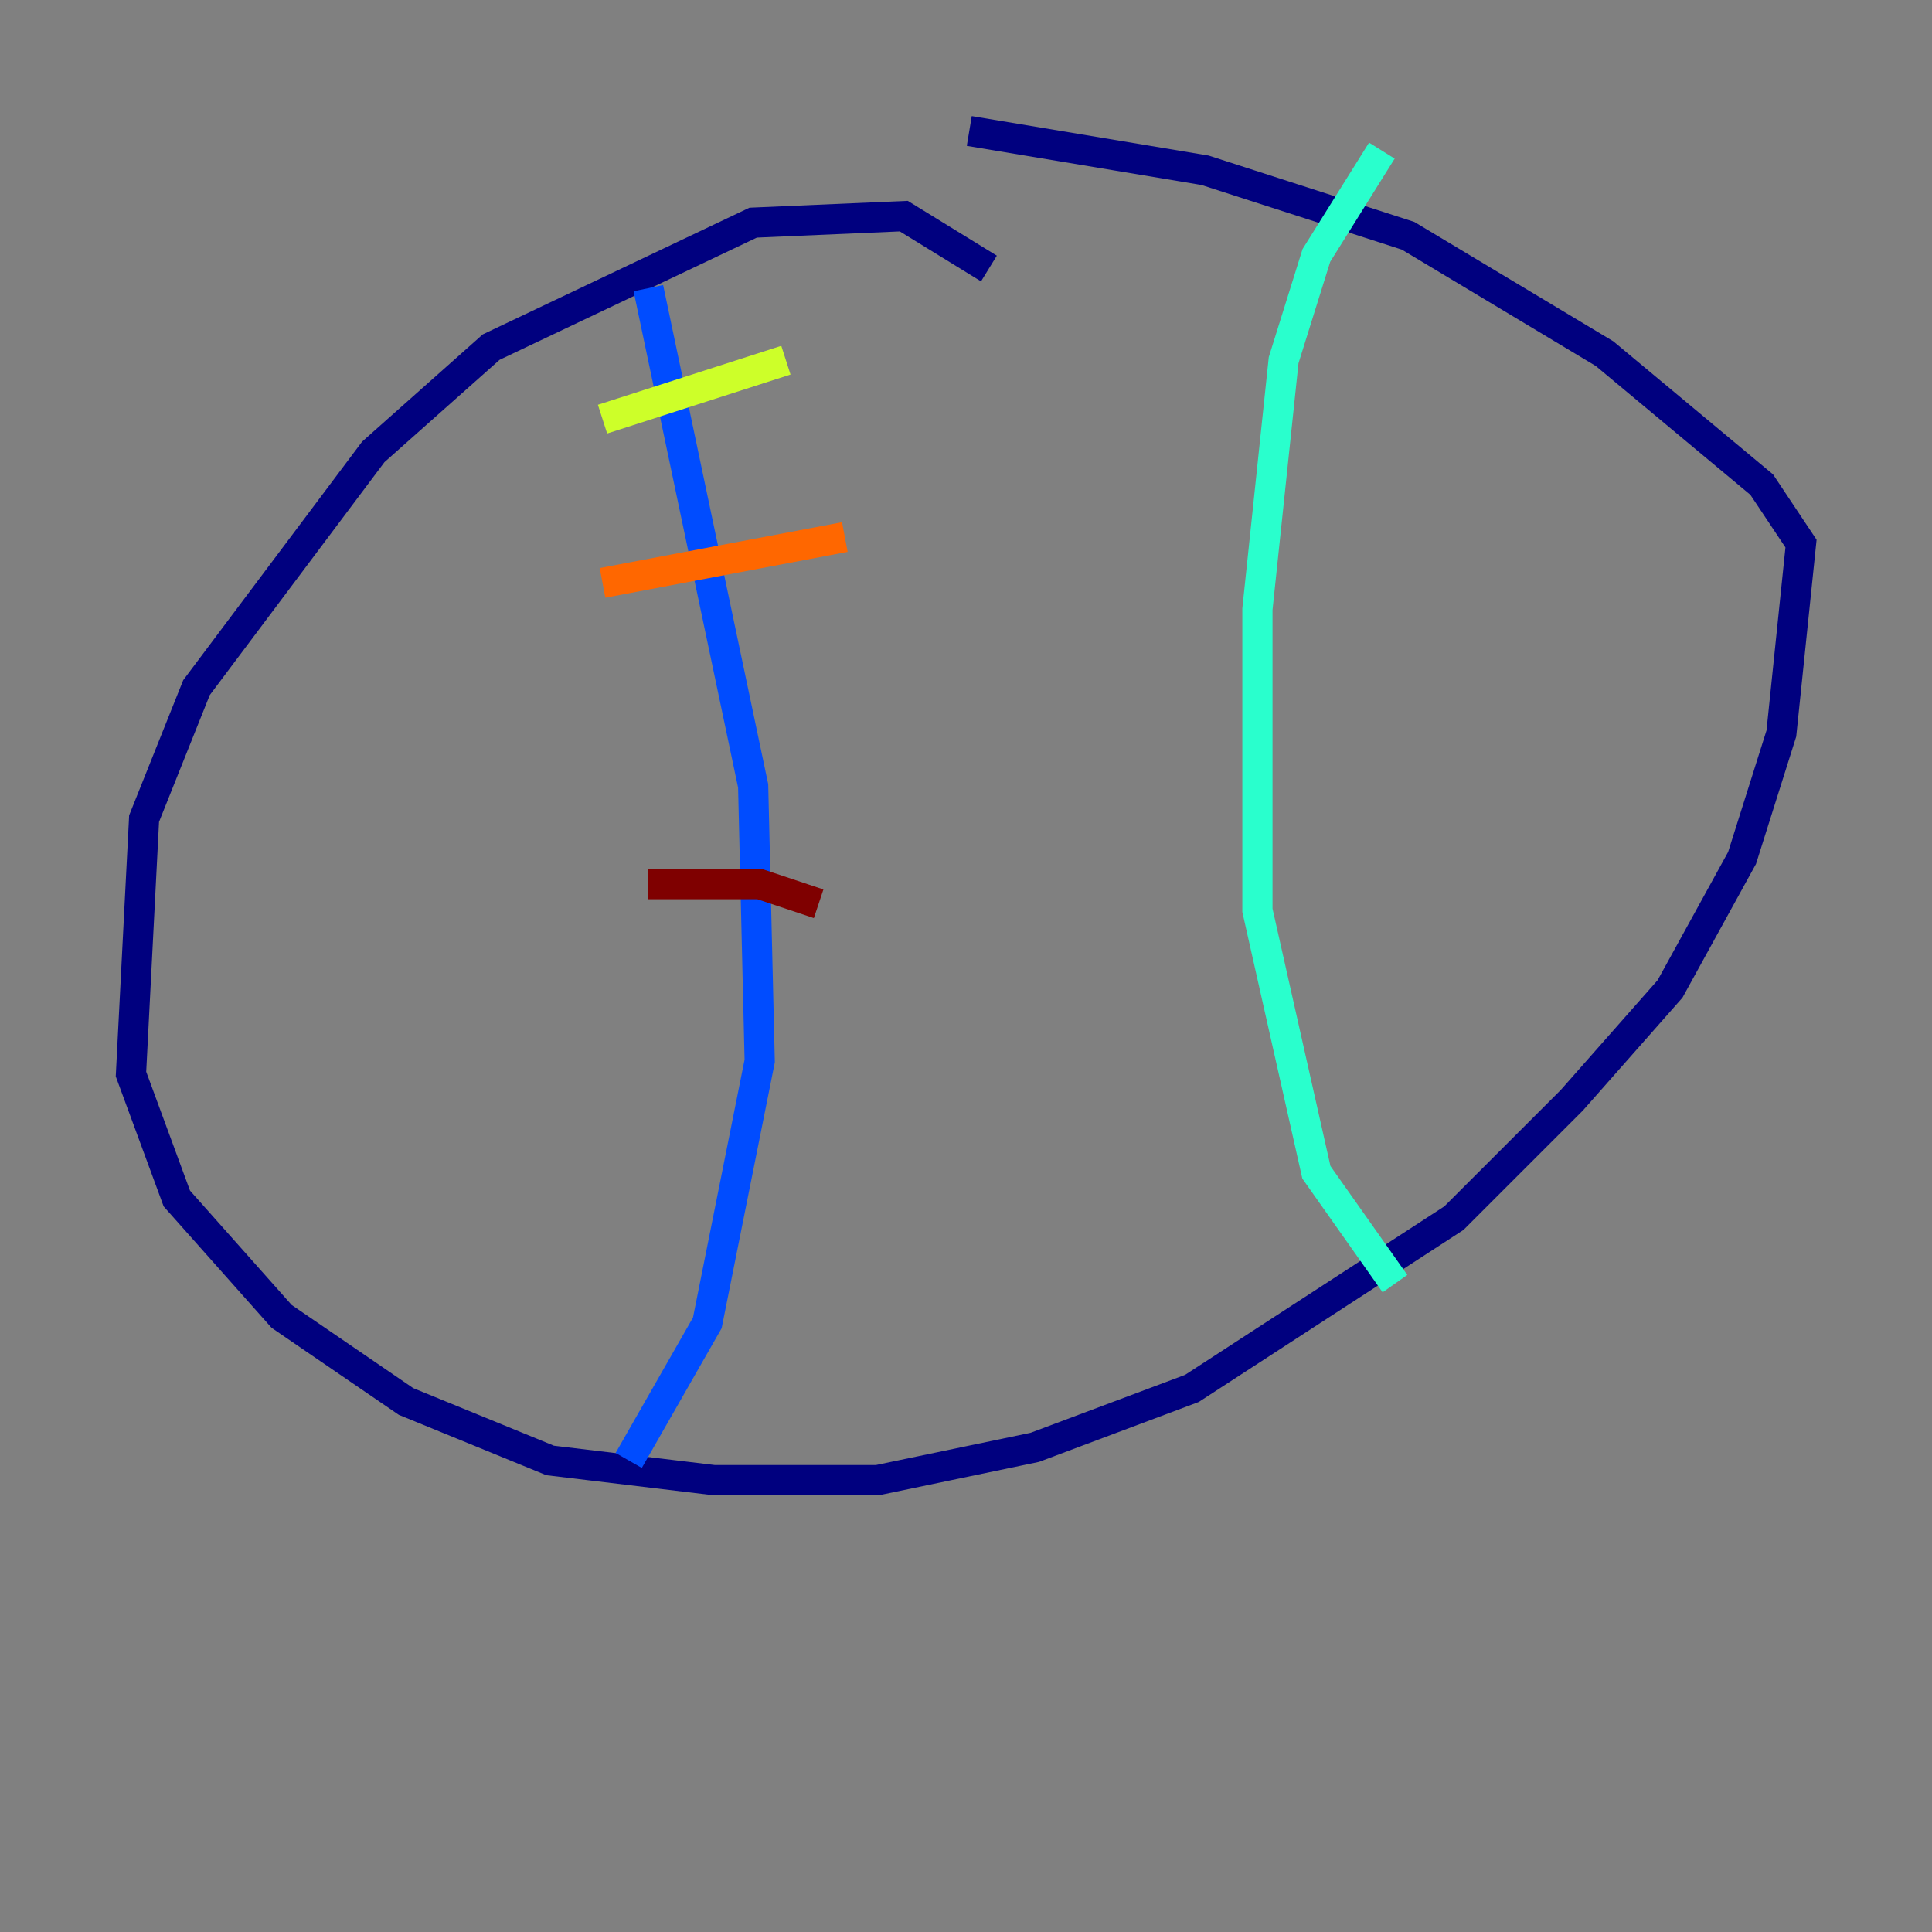 <?xml version="1.0" encoding="utf-8" ?>
<svg baseProfile="tiny" height="128" version="1.2" viewBox="0,0,128,128" width="128" xmlns="http://www.w3.org/2000/svg" xmlns:ev="http://www.w3.org/2001/xml-events" xmlns:xlink="http://www.w3.org/1999/xlink"><rect x="0" y="0" width="128" height="128" fill="#808080" stroke="none"/><defs /><polyline fill="none" points="65.519,17.79 59.878,14.319 49.898,14.752 32.542,22.997 24.732,29.939 13.017,45.559 9.546,54.237 8.678,71.159 11.715,79.403 18.658,87.214 26.902,92.854 36.447,96.759 47.295,98.061 58.142,98.061 68.556,95.891 78.969,91.986 96.325,80.705 104.136,72.895 110.644,65.519 115.417,56.841 118.02,48.597 119.322,36.014 116.719,32.108 106.305,23.43 93.288,15.62 79.837,11.281 64.217,8.678" stroke="#00007f" stroke-width="2" /><polyline fill="none" points="42.956,19.091 49.898,52.068 50.332,70.291 46.861,87.647 41.654,96.759" stroke="#004cff" stroke-width="2" /><polyline fill="none" points="91.552,9.98 87.214,16.922 85.044,23.864 83.308,40.352 83.308,60.312 87.214,77.668 92.42,85.044" stroke="#29ffcd" stroke-width="2" /><polyline fill="none" points="39.919,27.77 52.068,23.864" stroke="#cdff29" stroke-width="2" /><polyline fill="none" points="39.919,38.617 55.973,35.58" stroke="#ff6700" stroke-width="2" /><polyline fill="none" points="42.956,58.576 50.332,58.576 54.237,59.878" stroke="#7f0000" stroke-width="2" /></svg>